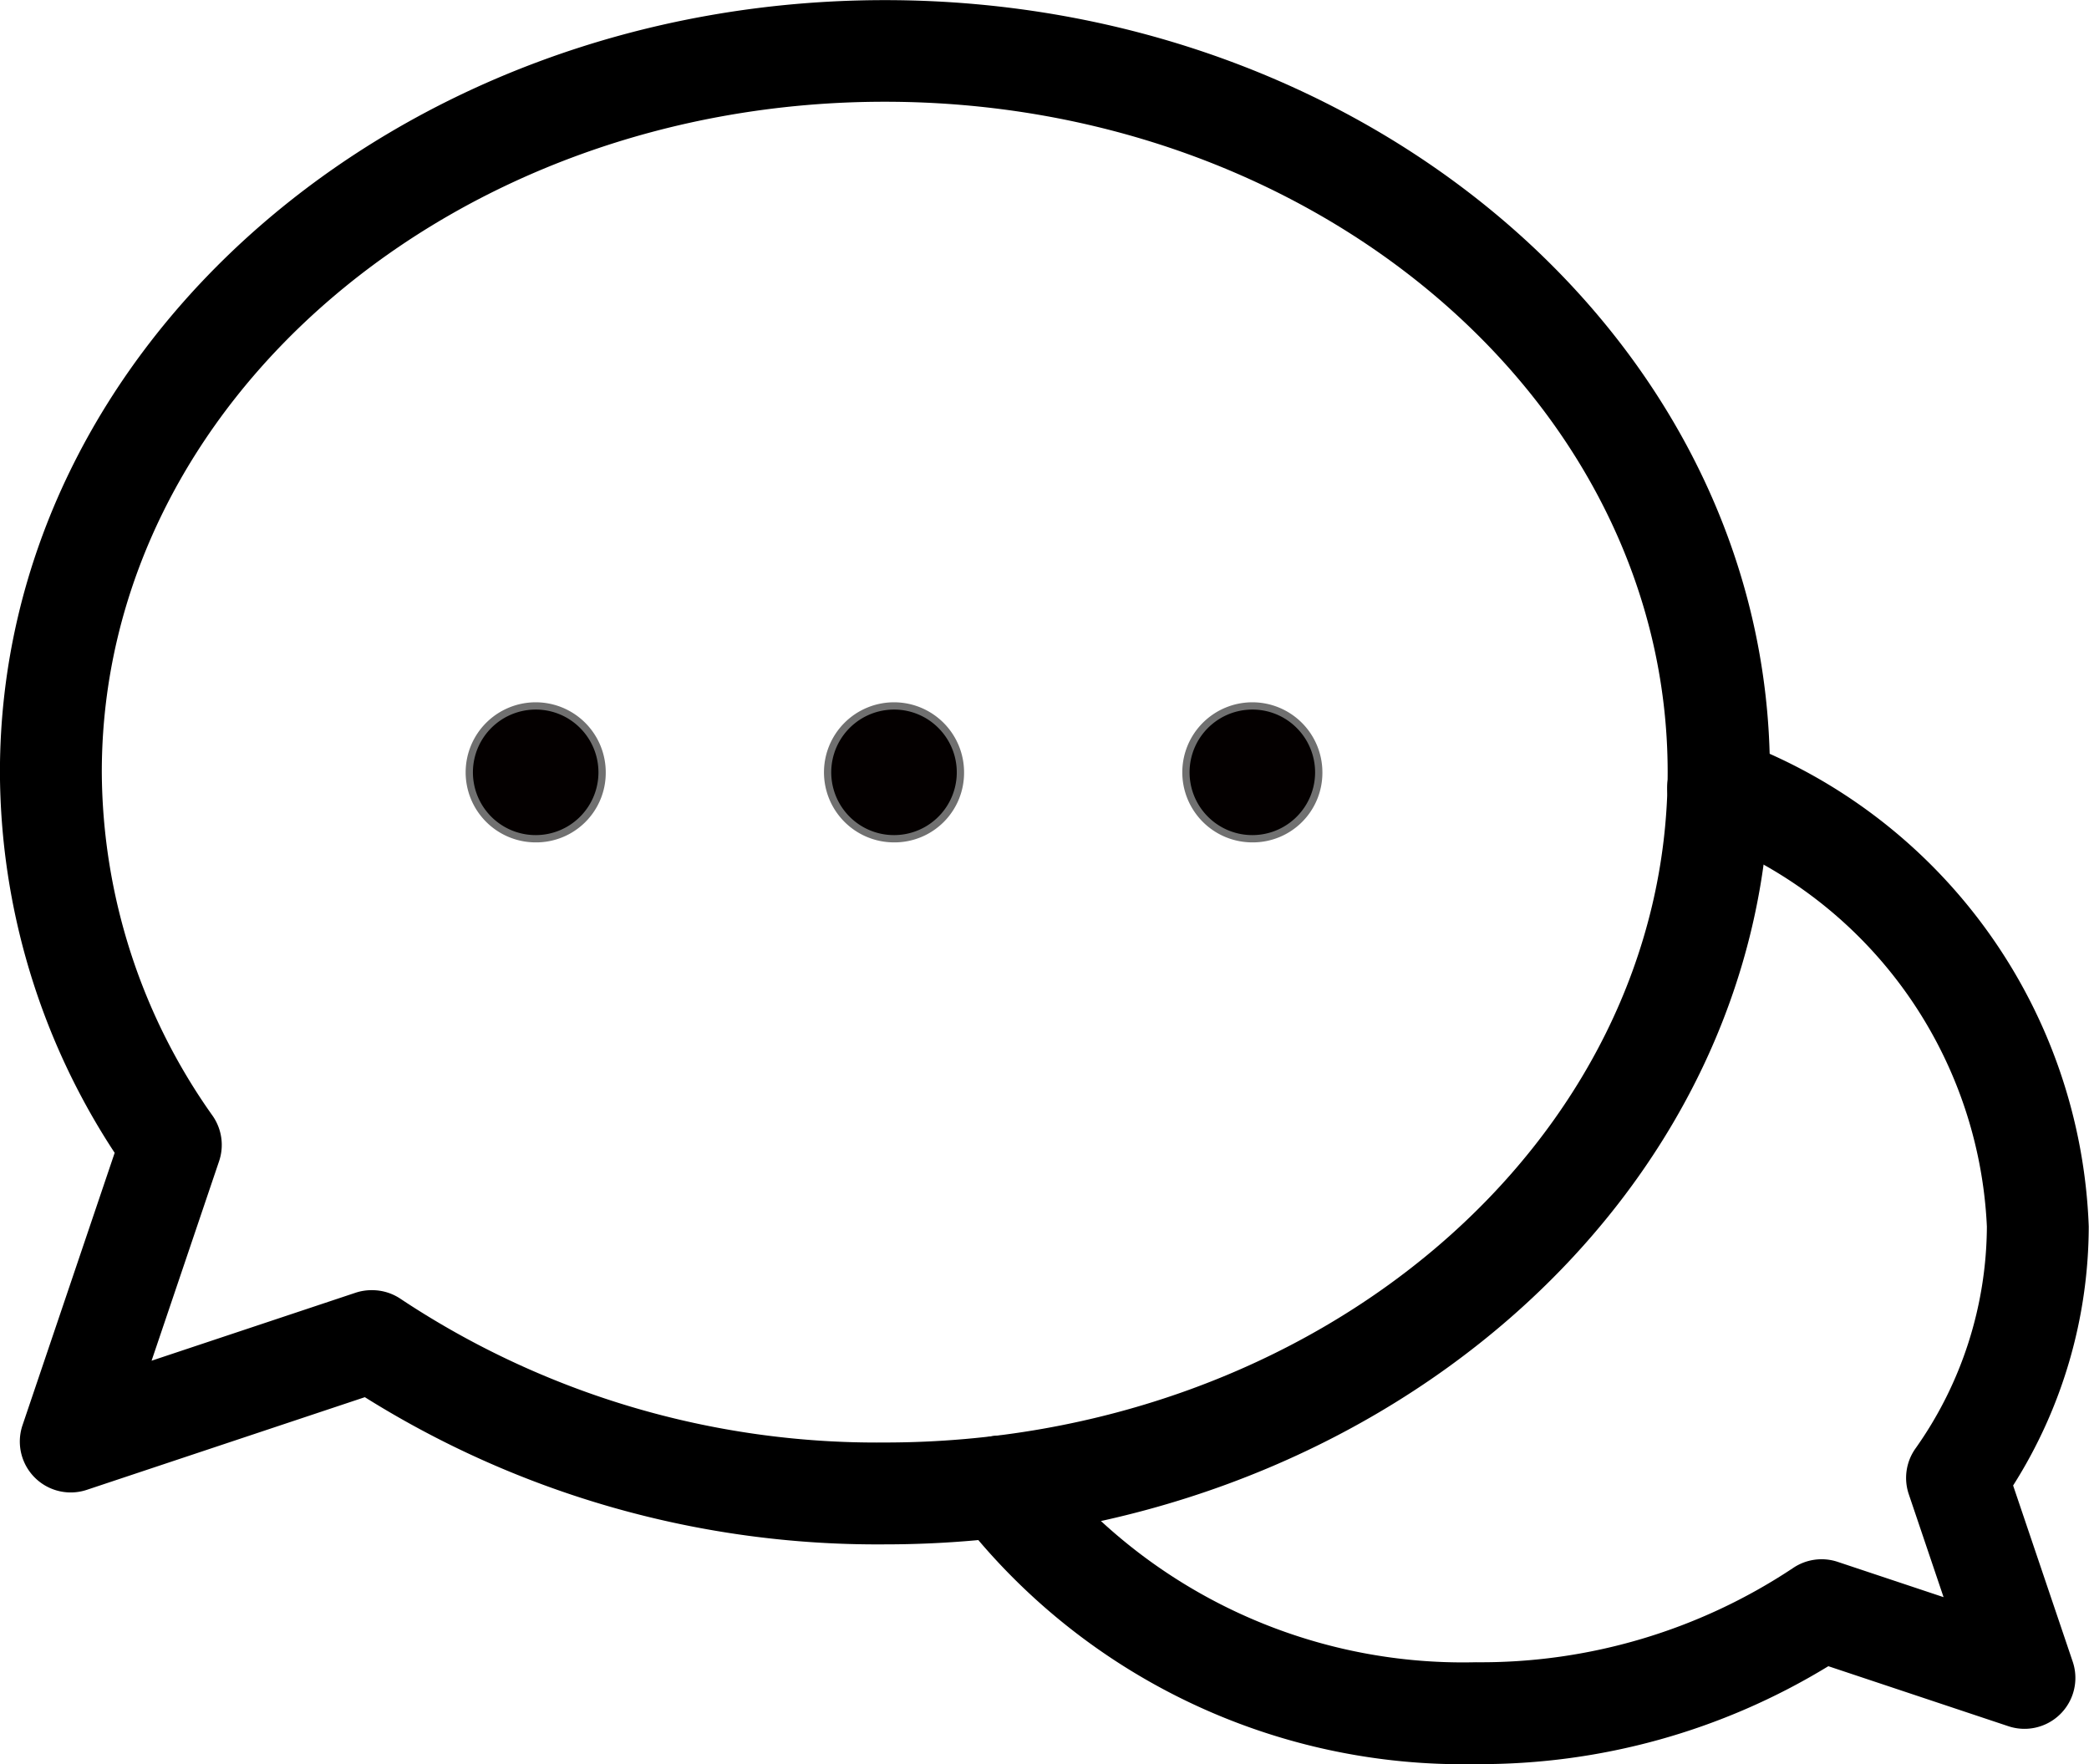 <svg xmlns="http://www.w3.org/2000/svg" width="33.283" height="28.105" viewBox="0 0 33.283 28.105">
  <g id="Icon-communication" transform="translate(326 -340)">
    <g id="Group_97" data-name="Group 97" transform="translate(-326 340)">
      <path id="Path_39" data-name="Path 39" d="M83.628,123.484a15.374,15.374,0,0,1-8.283-2.345l-4.429,1.476a.811.811,0,0,1-1.025-1.03l1.468-4.339a11.1,11.1,0,0,1-1.828-6.065c0-6.784,6.324-12.3,14.1-12.3s14.1,5.519,14.1,12.3S91.4,123.484,83.628,123.484Zm-8.167-4.05a.811.811,0,0,1,.454.139,13.709,13.709,0,0,0,7.713,2.288c6.878,0,12.474-4.791,12.474-10.679S90.506,100.5,83.628,100.5s-12.474,4.791-12.474,10.679a9.528,9.528,0,0,0,1.767,5.479.811.811,0,0,1,.1.726l-1.074,3.174,3.253-1.084A.811.811,0,0,1,75.461,119.434Z" transform="translate(-69.532 -98.879)"/>
      <path id="Path_40" data-name="Path 40" d="M249.429,248.384a10.133,10.133,0,0,1-8.23-3.944.811.811,0,0,1,1.31-.958,8.508,8.508,0,0,0,6.92,3.279,8.979,8.979,0,0,0,5.052-1.5.811.811,0,0,1,.711-.1l1.689.563-.553-1.636a.811.811,0,0,1,.1-.725,6.161,6.161,0,0,0,1.143-3.542,6.981,6.981,0,0,0-4.592-6.242.811.811,0,1,1,.621-1.5,8.593,8.593,0,0,1,5.594,7.741,7.736,7.736,0,0,1-1.205,4.125l.949,2.805a.811.811,0,0,1-1.025,1.03l-2.868-.956A10.644,10.644,0,0,1,249.429,248.384Z" transform="translate(-225.915 -220.278)"/>
      <path id="Path_41" data-name="Path 41" d="M217.884,226.3a1.058,1.058,0,1,0-1.057-1.058A1.058,1.058,0,0,0,217.884,226.3Z" transform="translate(-203.641 -212.937)" fill="#040000"/>
      <path id="Path_41_-_Outline" data-name="Path 41 - Outline" d="M217.442,225.916a1.116,1.116,0,1,1,1.117-1.116A1.108,1.108,0,0,1,217.442,225.916Zm0-2.116a1,1,0,1,0,.708.293A.993.993,0,0,0,217.442,223.8Z" transform="translate(-203.199 -212.495)" fill="#707070"/>
      <path id="Path_42" data-name="Path 42" d="M153.159,226.3a1.058,1.058,0,1,0-1.057-1.058A1.058,1.058,0,0,0,153.159,226.3Z" transform="translate(-144.625 -212.937)" fill="#040000"/>
      <path id="Path_42_-_Outline" data-name="Path 42 - Outline" d="M152.717,225.916a1.116,1.116,0,1,1,1.117-1.116A1.108,1.108,0,0,1,152.717,225.916Zm0-2.116a1,1,0,1,0,.708.293A.993.993,0,0,0,152.717,223.8Z" transform="translate(-144.183 -212.495)" fill="#707070"/>
      <path id="Path_43" data-name="Path 43" d="M282.61,226.3a1.058,1.058,0,1,0-1.057-1.058A1.058,1.058,0,0,0,282.61,226.3Z" transform="translate(-262.658 -212.937)" fill="#040000"/>
      <path id="Path_43_-_Outline" data-name="Path 43 - Outline" d="M282.168,225.916a1.116,1.116,0,1,1,1.117-1.116A1.108,1.108,0,0,1,282.168,225.916Zm0-2.116a1,1,0,1,0,.708.293A.993.993,0,0,0,282.168,223.8Z" transform="translate(-262.216 -212.495)" fill="#707070"/>
    </g>
  </g>
</svg>

